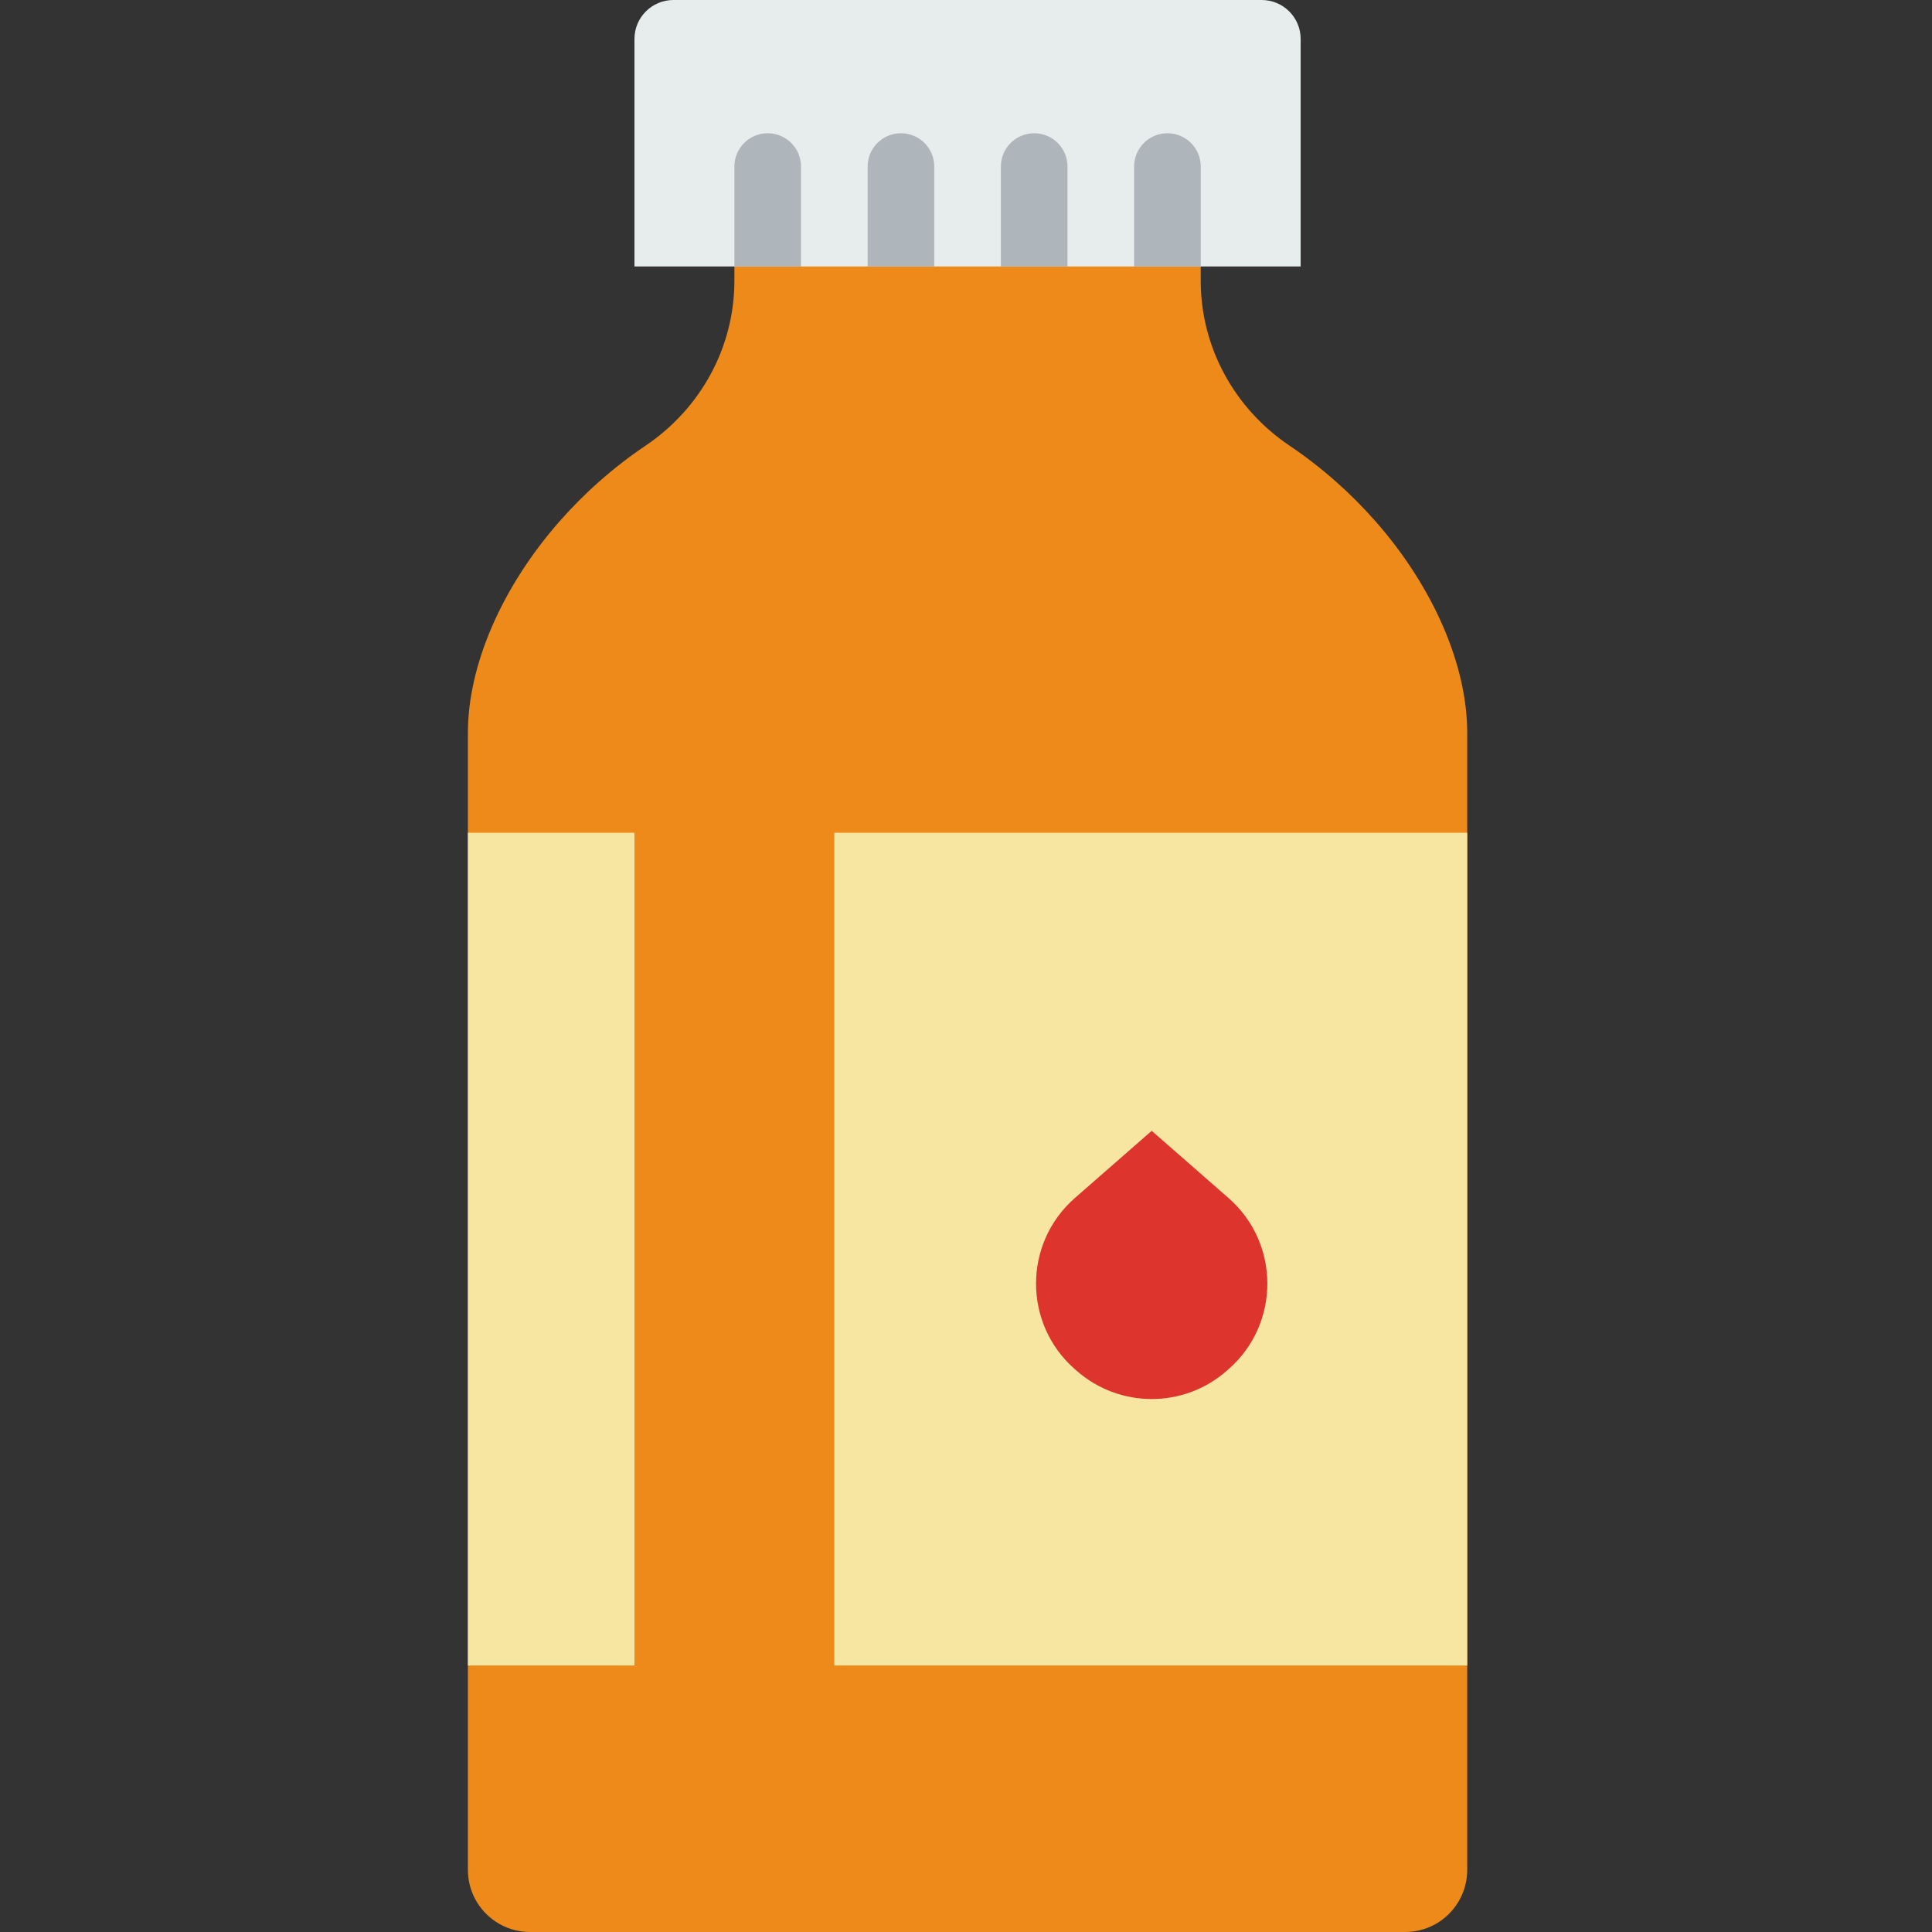 <svg height="512pt" viewBox="-124 0 512 512" width="512pt" xmlns="http://www.w3.org/2000/svg"><rect x="-124" y="0" width="512" height="512" fill="#333333" stroke="none"/><path d="m240.57 138.203c-6.516-7.422-14.195-14.281-22.855-20.117-14.574-9.824-23.508-26.066-23.508-43.652v-12.641h-123.586v12.641c0 17.578-8.934 33.828-23.516 43.652-8.652 5.828-16.332 12.688-22.855 20.117-15.344 17.488-24.25 38.156-24.25 56.004v301.328c0 5.688 2.879 10.691 7.258 13.648 2.629 1.785 5.797 2.816 9.207 2.816h231.906c3.41 0 6.578-1.031 9.211-2.809 4.367-2.965 7.246-7.969 7.246-13.656v-301.328c0-17.848-8.906-38.516-24.258-56.004zm0 0" fill="#ed8a19"/><path d="m220.691 70.621h-176.555v-60.293c0-5.703 4.625-10.328 10.328-10.328h155.898c5.699 0 10.328 4.625 10.328 10.328zm0 0" fill="#e7eced"/><g fill="#afb6bb"><path d="m79.449 35.309c-4.875 0-8.828 3.949-8.828 8.828v26.484h17.656v-26.484c0-4.879-3.957-8.828-8.828-8.828zm0 0"/><path d="m114.758 35.309c-4.871 0-8.828 3.949-8.828 8.828v26.484h17.656v-26.484c0-4.879-3.953-8.828-8.828-8.828zm0 0"/><path d="m150.07 35.309c-4.875 0-8.828 3.949-8.828 8.828v26.484h17.656v-26.484c0-4.879-3.957-8.828-8.828-8.828zm0 0"/><path d="m185.379 35.309c-4.871 0-8.828 3.949-8.828 8.828v26.484h17.656v-26.484c0-4.879-3.953-8.828-8.828-8.828zm0 0"/></g><path d="m97.102 220.691h167.727v220.688h-167.727zm0 0" fill="#f7e6a1"/><path d="m0 220.691h44.137v220.688h-44.137zm0 0" fill="#f7e6a1"/><path d="m161.359 363.301-.496-.434c-13.734-12.016-13.734-33.379 0-45.391l20.348-17.797 20.348 17.797c13.738 12.012 13.738 33.375 0 45.391l-.492.434c-11.363 9.945-28.336 9.945-39.707 0zm0 0" fill="#dd352e"/></svg>